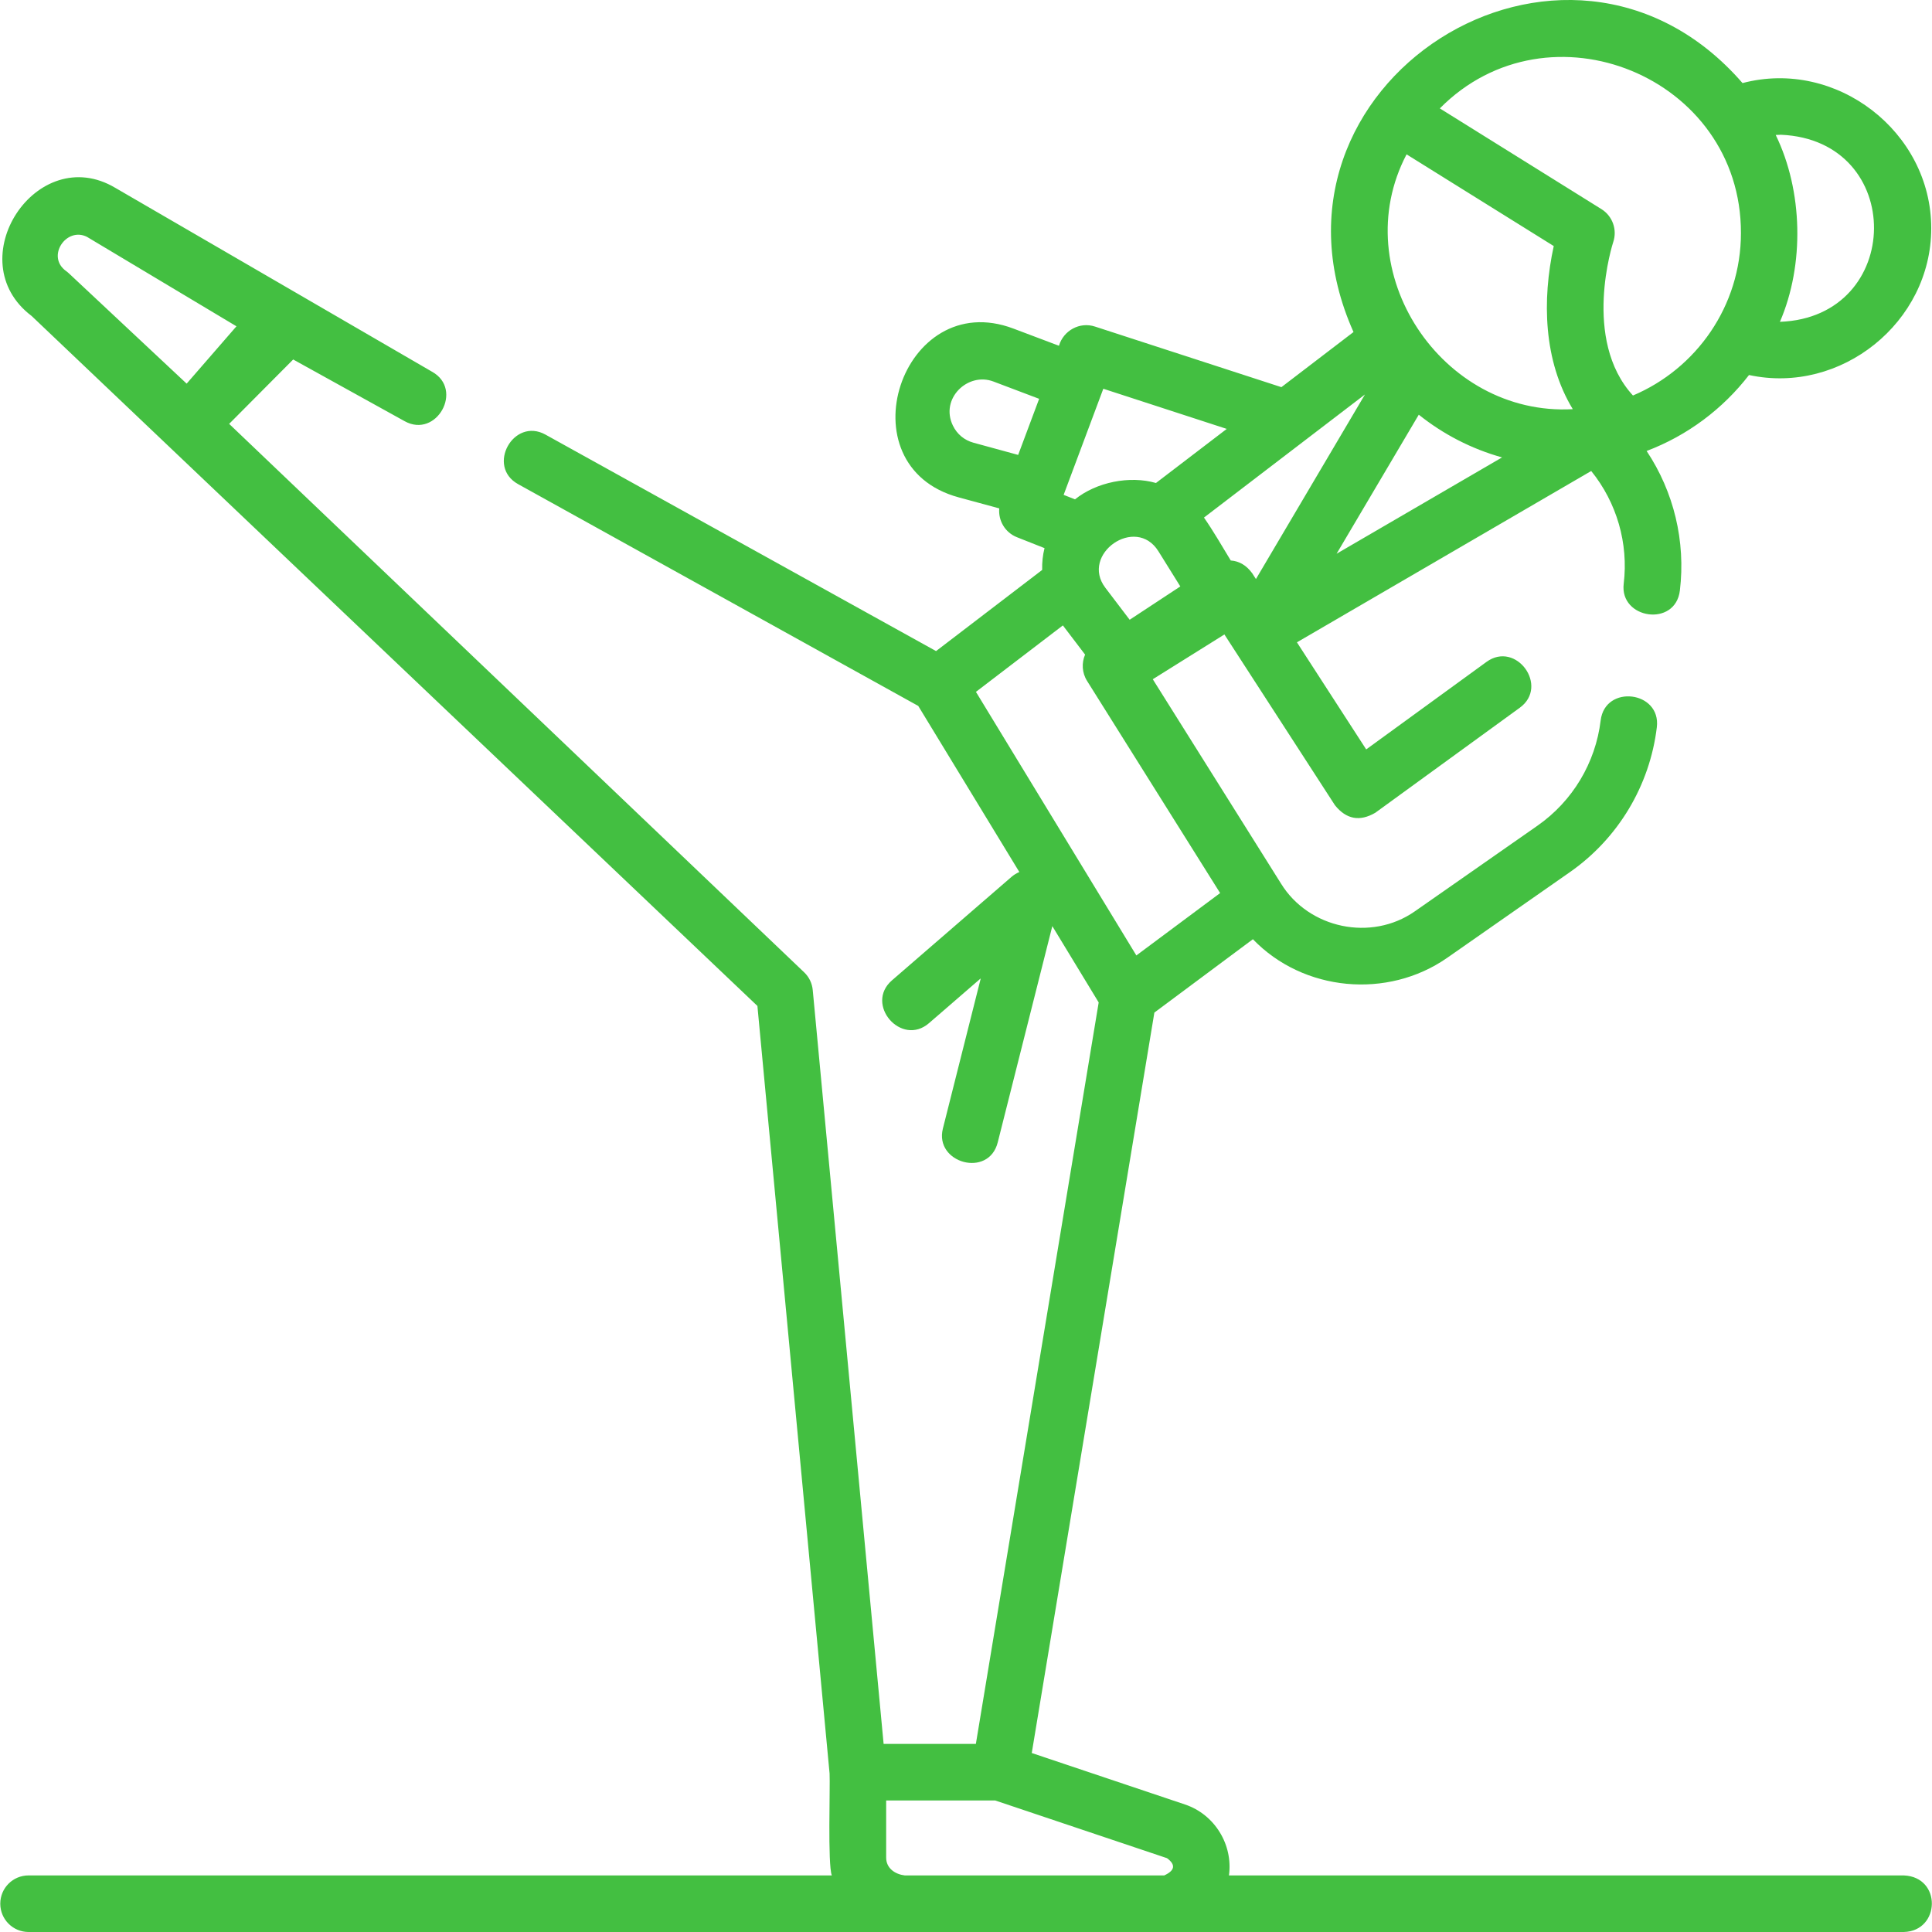 <svg width="28" height="28" viewBox="0 0 28 28" fill="none" xmlns="http://www.w3.org/2000/svg">
<g clip-path="url(#clip0)">
<path d="M27.591 27.18H17.811C17.872 26.734 17.604 26.296 17.174 26.152L14.953 25.406L16.73 14.675L18.158 13.612C18.89 14.372 20.109 14.484 20.973 13.882L22.753 12.639C23.451 12.151 23.91 11.386 24.012 10.54C24.076 10.014 23.262 9.914 23.198 10.441C23.124 11.056 22.79 11.612 22.283 11.966L20.503 13.209C19.874 13.648 18.968 13.459 18.565 12.805L16.707 9.844L17.745 9.195L19.347 11.67C19.511 11.874 19.706 11.911 19.932 11.779L22.026 10.257C22.455 9.945 21.972 9.281 21.543 9.593L19.8 10.861L18.796 9.309L23.061 6.826C23.431 7.283 23.603 7.874 23.532 8.46C23.47 8.972 24.281 9.094 24.346 8.559C24.432 7.845 24.258 7.127 23.864 6.536C24.456 6.312 24.968 5.927 25.348 5.435C26.68 5.723 27.989 4.672 27.989 3.308C27.989 1.908 26.611 0.846 25.254 1.204C22.688 -1.752 18.015 1.229 19.616 4.812L18.571 5.611L15.87 4.733C15.649 4.66 15.413 4.789 15.347 5.011L14.687 4.762C13.071 4.152 12.208 6.75 13.893 7.208L14.482 7.368C14.466 7.545 14.566 7.718 14.739 7.786L15.138 7.944C15.112 8.047 15.101 8.153 15.104 8.26L13.566 9.436L7.906 6.299C7.442 6.042 7.045 6.759 7.508 7.016L13.308 10.231L14.773 12.638C14.733 12.655 14.695 12.678 14.661 12.707L12.927 14.208C12.526 14.555 13.063 15.175 13.464 14.828L14.214 14.179L13.665 16.356C13.539 16.856 14.329 17.077 14.46 16.556L15.251 13.422L15.923 14.528L14.143 25.274H12.806L11.779 14.35C11.77 14.251 11.726 14.159 11.654 14.091L3.321 6.143L4.249 5.21L5.864 6.104C6.327 6.361 6.725 5.644 6.261 5.387L1.672 2.723C0.53 2.043 -0.605 3.776 0.458 4.579L10.977 14.579L12.023 25.703C12.033 25.898 11.994 27.014 12.055 27.18H0.414C0.187 27.18 0.004 27.363 0.004 27.59C0.004 27.816 0.187 28 0.414 28H27.591C28.122 27.987 28.145 27.202 27.591 27.18ZM0.959 3.929C0.664 3.719 0.961 3.281 1.261 3.433L3.427 4.729L2.705 5.56L1.001 3.964C0.988 3.952 0.974 3.94 0.959 3.929ZM14.144 10.027L15.404 9.064L15.726 9.487C15.674 9.607 15.68 9.75 15.755 9.869L17.683 12.943L16.469 13.847L14.144 10.027ZM16.789 7.99L17.106 8.499L16.372 8.982L16.02 8.519C15.649 8.033 16.46 7.461 16.789 7.99ZM18.148 8.308C18.065 8.194 17.961 8.132 17.837 8.123C17.71 7.915 17.588 7.701 17.449 7.501L19.782 5.717L18.202 8.392L18.148 8.308ZM22.518 3.566C22.348 4.346 22.369 5.23 22.794 5.93C20.893 6.036 19.497 3.93 20.385 2.237L22.518 3.566ZM20.562 6.01C20.914 6.292 21.323 6.505 21.769 6.629L19.371 8.025L20.562 6.01ZM25.811 1.953C27.626 2.031 27.597 4.599 25.796 4.664C26.154 3.834 26.129 2.765 25.735 1.956C25.761 1.954 25.786 1.953 25.811 1.953ZM25.231 3.378C25.231 4.435 24.584 5.344 23.666 5.732C22.923 4.922 23.375 3.523 23.38 3.509C23.441 3.329 23.37 3.13 23.208 3.03L20.867 1.571C22.445 -0.025 25.236 1.109 25.231 3.378ZM16.753 7C16.373 6.89 15.889 6.987 15.58 7.237L15.415 7.172L15.99 5.634L17.779 6.216L16.753 7ZM13.81 6.168C13.62 5.776 14.027 5.389 14.397 5.529L15.06 5.78L14.756 6.593L14.108 6.416C13.976 6.38 13.87 6.292 13.81 6.168ZM13.112 27.18C12.977 27.164 12.843 27.08 12.843 26.922V26.094H14.424L16.913 26.93C17.042 27.025 17.029 27.108 16.873 27.18H13.112Z" fill="#43BF41"/>
</g>
<defs>
<clipPath id="clip0">
<rect width="28" height="28" fill="white"/>
</clipPath>
</defs>
</svg>
